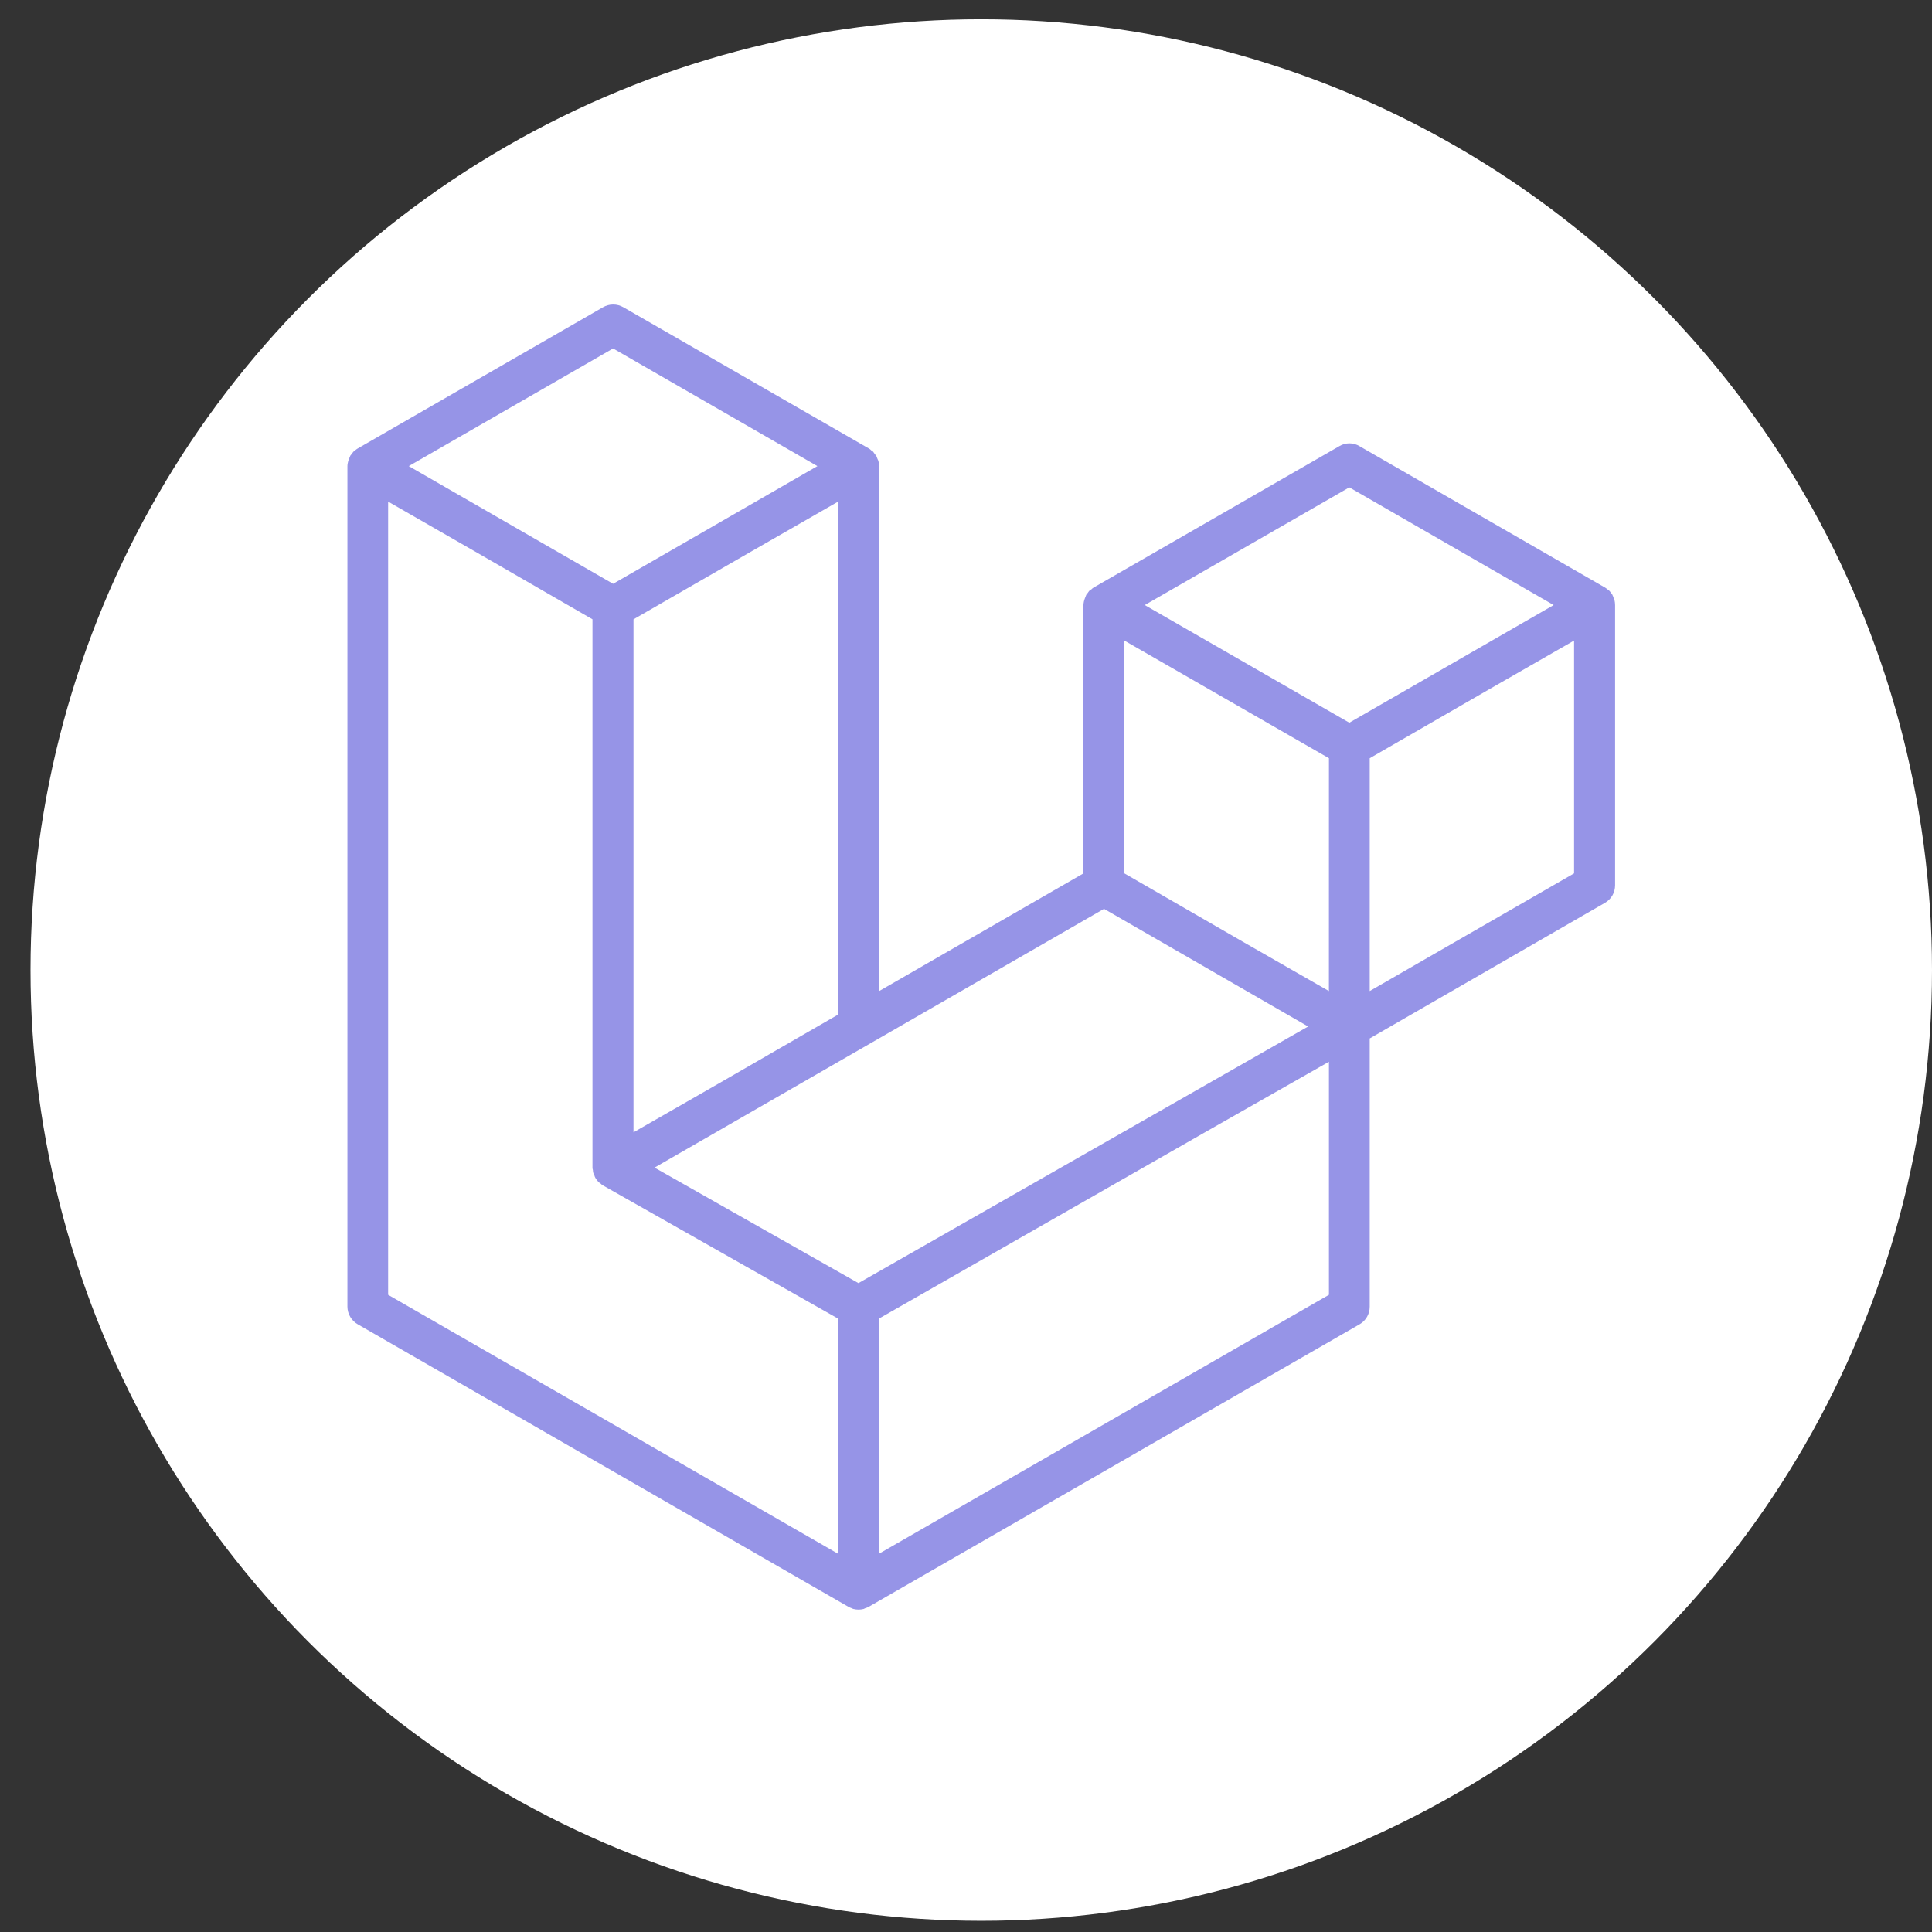 <svg width="57" height="57" viewBox="0 0 57 57" fill="none" xmlns="http://www.w3.org/2000/svg">
<rect x="0" y="0" width="57" height="57" fill="#333333" stroke="none"/>
<circle cx="28.95" cy="28.619" r="28.05" fill="white"/>
<path d="M47.631 17.696C47.643 17.746 47.65 17.803 47.65 17.852V26.119C47.65 26.224 47.623 26.328 47.57 26.419C47.517 26.51 47.441 26.586 47.349 26.638L40.411 30.637V38.552C40.411 38.657 40.384 38.761 40.331 38.852C40.278 38.944 40.202 39.019 40.11 39.072L25.628 47.407C25.594 47.425 25.558 47.44 25.521 47.45L25.483 47.469C25.383 47.495 25.277 47.495 25.177 47.469C25.161 47.465 25.147 47.458 25.133 47.45C25.099 47.439 25.065 47.425 25.033 47.407L10.557 39.072C10.465 39.02 10.388 38.944 10.334 38.853C10.28 38.762 10.251 38.658 10.25 38.552V13.754C10.25 13.703 10.262 13.647 10.275 13.597C10.281 13.578 10.287 13.566 10.294 13.547L10.332 13.453C10.338 13.434 10.357 13.422 10.369 13.402L10.426 13.327C10.446 13.314 10.465 13.3 10.482 13.283C10.508 13.264 10.525 13.246 10.551 13.233L17.79 9.065C17.881 9.012 17.985 8.984 18.09 8.984C18.196 8.984 18.3 9.012 18.391 9.065L25.636 13.233C25.662 13.245 25.68 13.264 25.699 13.283L25.761 13.327C25.78 13.351 25.797 13.376 25.812 13.402C25.824 13.414 25.843 13.434 25.855 13.453L25.892 13.547C25.898 13.566 25.912 13.578 25.912 13.597C25.93 13.647 25.939 13.7 25.937 13.754V29.24L31.965 25.768V17.853C31.968 17.782 31.983 17.712 32.01 17.646L32.047 17.552C32.059 17.527 32.078 17.515 32.09 17.496C32.11 17.471 32.122 17.445 32.141 17.427C32.16 17.409 32.184 17.396 32.204 17.384C32.222 17.364 32.243 17.347 32.266 17.334L39.511 13.165C39.602 13.11 39.706 13.08 39.812 13.08C39.918 13.08 40.022 13.11 40.113 13.165L47.352 17.334C47.377 17.346 47.395 17.365 47.42 17.384C47.439 17.396 47.458 17.409 47.477 17.427C47.496 17.445 47.514 17.471 47.533 17.496C47.545 17.515 47.565 17.527 47.571 17.552C47.59 17.584 47.596 17.615 47.608 17.646C47.62 17.658 47.627 17.678 47.633 17.697L47.631 17.696ZM46.44 25.767V18.899L43.908 20.352L40.411 22.37V29.239L46.44 25.767ZM39.208 38.201V31.325L35.761 33.286L25.933 38.902V45.84L39.208 38.201ZM11.451 14.799V38.201L24.724 45.84V38.902L17.786 34.972C17.761 34.96 17.743 34.941 17.724 34.922C17.704 34.91 17.68 34.896 17.667 34.878H17.661C17.642 34.859 17.63 34.835 17.61 34.816C17.598 34.797 17.579 34.779 17.567 34.753C17.553 34.73 17.543 34.704 17.536 34.677C17.524 34.652 17.511 34.634 17.505 34.609C17.498 34.584 17.492 34.552 17.492 34.521C17.486 34.496 17.48 34.478 17.48 34.452V18.271L13.984 16.253L11.451 14.799ZM18.088 10.281L12.06 13.752L18.088 17.224L24.116 13.752L18.088 10.281ZM21.227 31.953L24.724 29.935V14.801L22.192 16.254L18.69 18.272V33.407L21.227 31.953ZM39.809 14.379L33.774 17.851L39.809 21.322L45.838 17.851L39.809 14.379ZM39.208 22.37L33.172 18.899V25.767L36.669 27.785L39.207 29.239L39.208 22.37ZM25.327 37.856L38.594 30.285L32.572 26.814L19.311 34.448L25.327 37.856Z" fill="#9694E7"/>
</svg>
